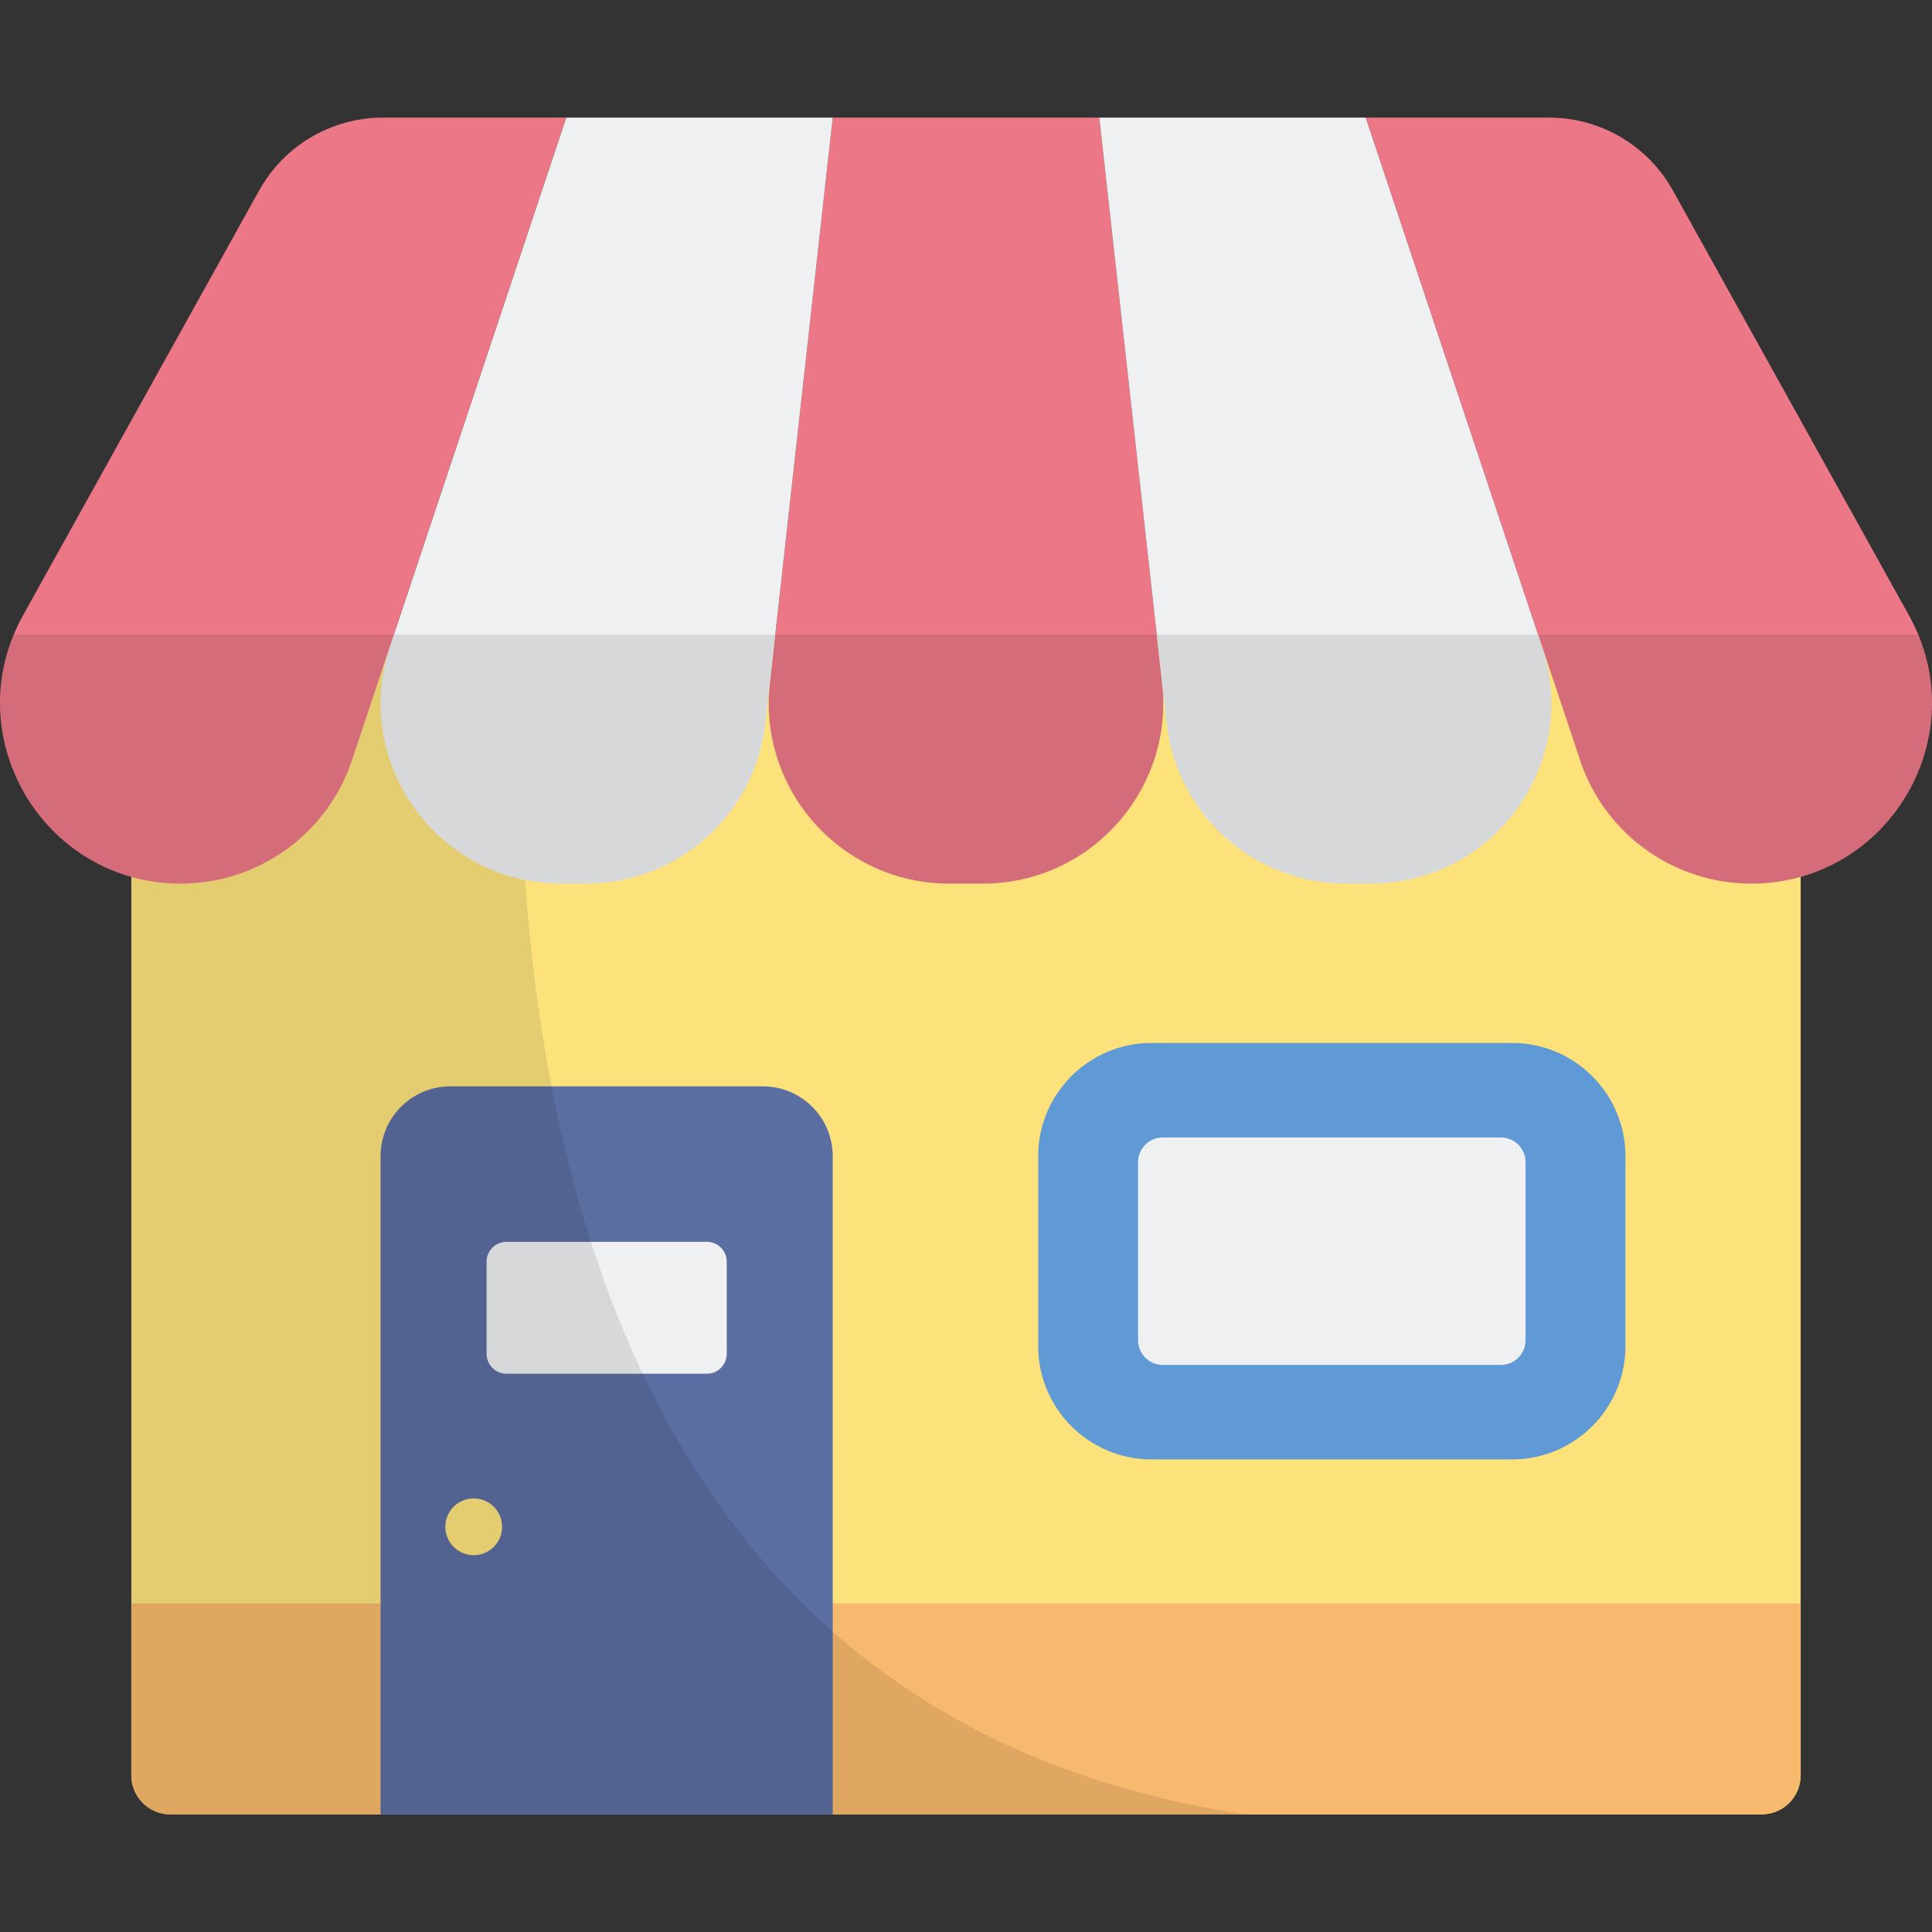 <?xml version="1.0" encoding="iso-8859-1"?>
<!-- Generator: Adobe Illustrator 19.0.0, SVG Export Plug-In . SVG Version: 6.00 Build 0)  -->
<svg version="1.1" id="Capa_1" xmlns="http://www.w3.org/2000/svg" xmlns:xlink="http://www.w3.org/1999/xlink" x="0px" y="0px"
	 viewBox="0 0 512 512" style="enable-background:new 0 0 512 512;" xml:space="preserve">
<rect x="0" y="0" width="512" height="512" fill="#333333" stroke="none"/>
<path style="fill:#FDE27C;" d="M477.196,168.184H34.804v302.28c0,5.725,4.641,10.366,10.366,10.366h421.66
	c5.725,0,10.366-4.641,10.366-10.366V168.184z"/>
<path style="fill:#F7B96D;" d="M477.196,424.949H34.804v45.514c0,5.725,4.641,10.366,10.366,10.366h421.66
	c5.725,0,10.366-4.641,10.366-10.366V424.949z"/>
<path style="fill:#EEF0F1;" d="M400.762,375.259h-95.634c-10.217,0-18.499-8.282-18.499-18.499v-50.365
	c0-10.217,8.282-18.499,18.499-18.499h95.634c10.216,0,18.499,8.282,18.499,18.499v50.365
	C419.26,366.977,410.978,375.259,400.762,375.259z"/>
<path style="fill:#609AD6;" d="M400.762,386.759h-95.634c-16.542,0-29.999-13.458-29.999-29.999v-50.364
	c0-16.542,13.457-29.999,29.999-29.999h95.634c16.541,0,29.999,13.458,29.999,29.999v50.364
	C430.761,373.302,417.303,386.759,400.762,386.759z M308.155,301.434c-3.615,0-6.556,2.941-6.556,6.556v47.176
	c0,3.615,2.941,6.556,6.556,6.556h89.58c3.615,0,6.556-2.941,6.556-6.556V307.99c0-3.615-2.941-6.556-6.556-6.556H308.155z"/>
<path style="fill:#5B6EA2;" d="M202.182,287.897h-82.824c-10.217,0-18.499,8.282-18.499,18.499v174.433H220.68V306.396
	C220.681,296.179,212.399,287.897,202.182,287.897z"/>
<path style="fill:#EEF0F1;" d="M187.313,329.095h-53.086c-2.915,0-5.277,2.363-5.277,5.277v24.406c0,2.915,2.363,5.277,5.277,5.277
	h53.086c2.915,0,5.277-2.363,5.277-5.277v-24.406C192.591,331.458,190.228,329.095,187.313,329.095z"/>
<circle style="fill:#FDE27C;" cx="125.54" cy="404.619" r="7.524"/>
<path style="opacity:0.1;enable-background:new    ;" d="M34.804,168.184v302.28c0,5.725,4.641,10.366,10.366,10.366h284.667
	c-176.38-26.76-195.429-203.305-191.774-312.645H34.804V168.184z"/>
<path style="fill:#EC7887;" d="M260.444,234.16h-8.888c-28.505,0-50.682-24.778-47.533-53.108l16.658-149.883h70.638l16.658,149.883
	C311.125,209.382,288.949,234.16,260.444,234.16z"/>
<path style="fill:#EEF0F1;" d="M155.316,234.16h-6.594c-32.645,0-55.696-31.984-45.37-62.953l46.692-140.038h70.638L202.85,191.617
	C200.157,215.837,179.685,234.16,155.316,234.16z"/>
<path style="fill:#EC7887;" d="M47.895,234.16L47.895,234.16c-36.469,0-59.519-39.179-41.805-71.056l62.594-112.64
	c6.618-11.909,19.171-19.295,32.796-19.295h48.563L93.265,201.462C86.754,220.989,68.479,234.16,47.895,234.16z"/>
<path style="fill:#EEF0F1;" d="M356.684,234.16h6.594c32.645,0,55.696-31.984,45.37-62.953L361.957,31.169h-70.638l17.832,160.448
	C311.843,215.837,332.315,234.16,356.684,234.16z"/>
<path style="fill:#EC7887;" d="M464.105,234.16L464.105,234.16c36.469,0,59.519-39.179,41.805-71.056l-62.594-112.64
	c-6.618-11.909-19.172-19.295-32.797-19.295h-48.563l56.779,170.293C425.246,220.989,443.521,234.16,464.105,234.16z"/>
<path style="opacity:0.1;enable-background:new    ;" d="M204.023,181.052c-3.149,28.331,19.028,53.108,47.533,53.108h8.888
	c28.505,0,50.682-24.778,47.533-53.108l-1.43-12.868H205.453L204.023,181.052z"/>
<path style="opacity:0.1;enable-background:new    ;" d="M104.36,168.184l-1.008,3.023c-10.326,30.969,12.725,62.953,45.37,62.953
	h6.594c24.369,0,44.841-18.323,47.533-42.543l2.604-23.433H104.36z"/>
<path style="opacity:0.1;enable-background:new    ;" d="M3.657,168.184c-12.798,30.808,9.684,65.976,44.237,65.976l0,0
	c20.584,0,38.859-13.171,45.37-32.698l11.095-33.278H3.657z"/>
<path style="opacity:0.1;enable-background:new    ;" d="M407.64,168.184l1.008,3.023c10.326,30.969-12.725,62.953-45.37,62.953
	h-6.594c-24.369,0-44.841-18.323-47.533-42.543l-2.604-23.433H407.64z"/>
<path style="opacity:0.1;enable-background:new    ;" d="M508.343,168.184c12.798,30.808-9.684,65.976-44.237,65.976l0,0
	c-20.584,0-38.859-13.171-45.37-32.698l-11.095-33.278H508.343z"/>
<g>
</g>
<g>
</g>
<g>
</g>
<g>
</g>
<g>
</g>
<g>
</g>
<g>
</g>
<g>
</g>
<g>
</g>
<g>
</g>
<g>
</g>
<g>
</g>
<g>
</g>
<g>
</g>
<g>
</g>
</svg>
